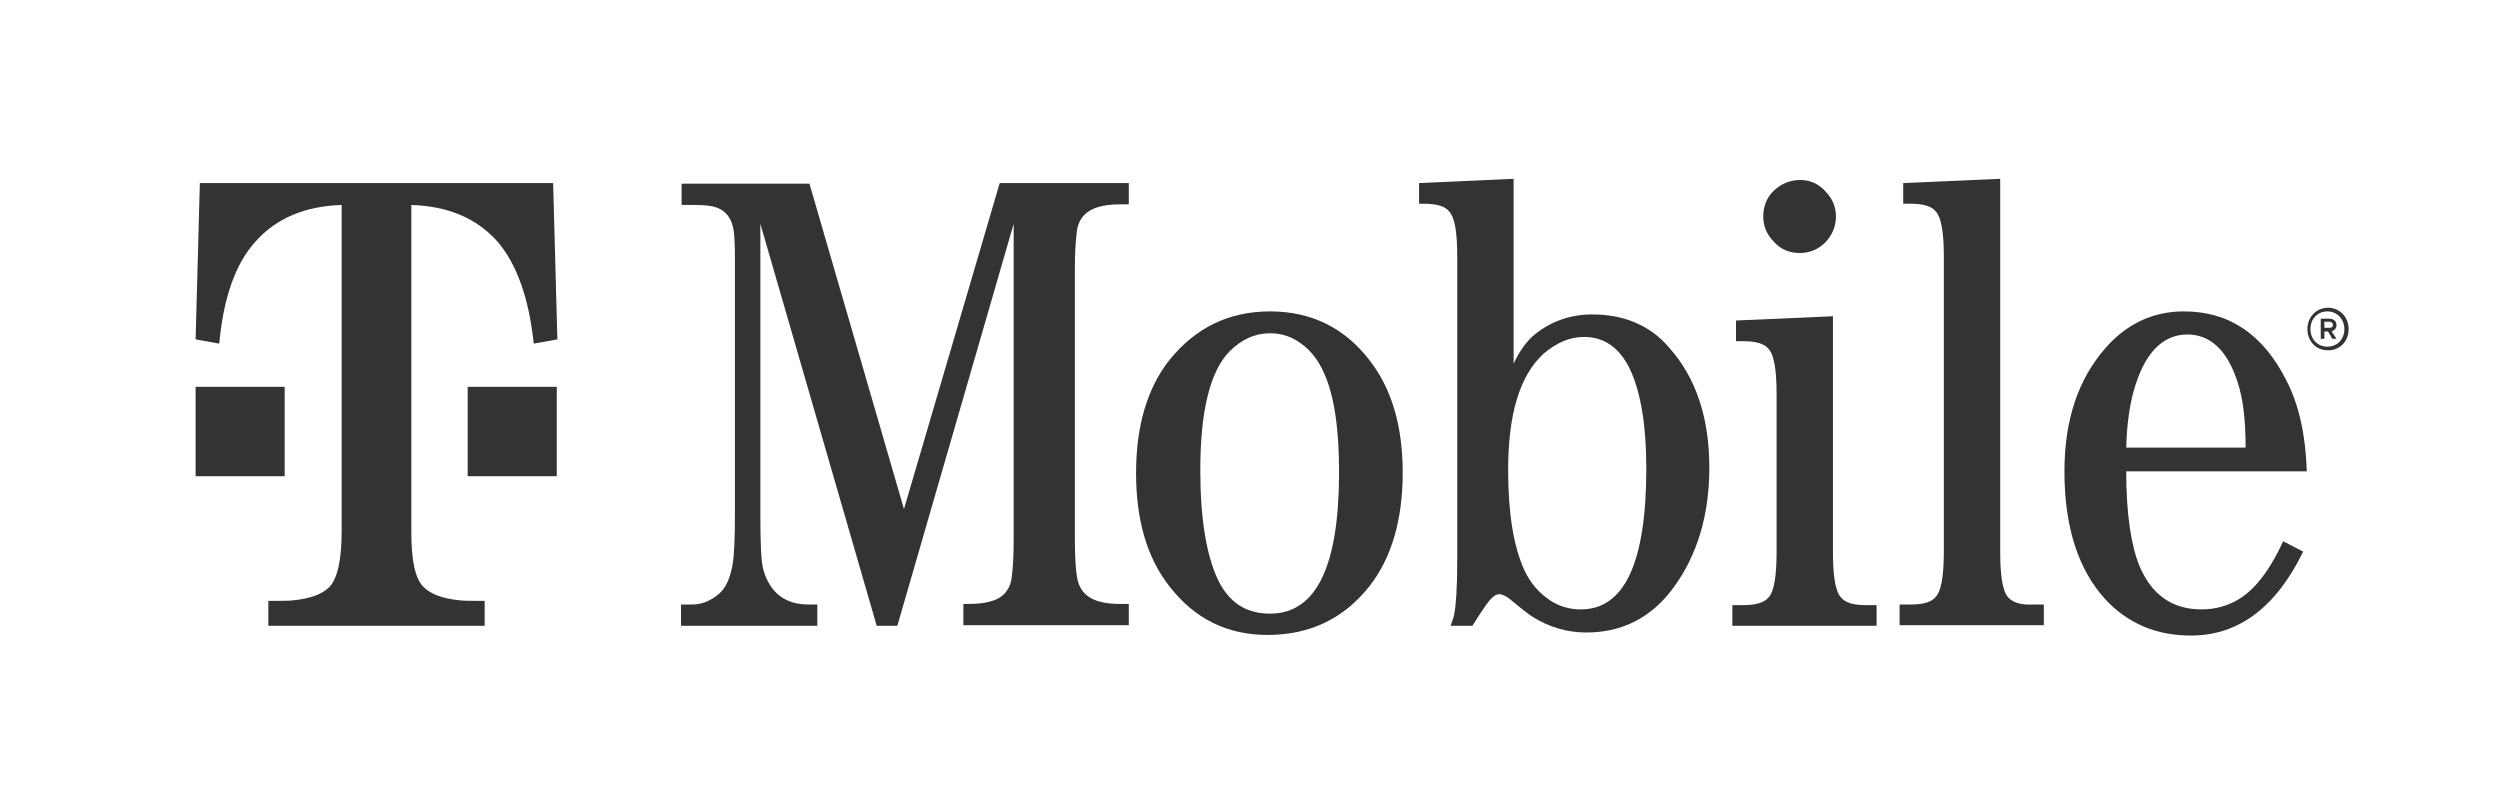 <svg width="124" height="40" viewBox="0 0 124 40" fill="none" xmlns="http://www.w3.org/2000/svg">
<g clip-path="url(#clip0_66_146)">
<path d="M89.261 12.549C89.772 12.549 90.193 12.368 90.553 12.006C90.884 11.644 91.064 11.222 91.064 10.739C91.064 10.257 90.884 9.834 90.523 9.472C90.193 9.11 89.772 8.929 89.291 8.929C88.78 8.929 88.359 9.11 87.999 9.442C87.638 9.774 87.457 10.226 87.457 10.739C87.457 11.222 87.638 11.644 87.999 12.006C88.329 12.368 88.75 12.549 89.261 12.549Z" fill="#333333"/>
<path d="M62.992 15.445C60.948 15.445 59.295 16.259 58.002 17.858C56.89 19.276 56.349 21.146 56.349 23.469C56.349 25.792 56.89 27.662 58.002 29.08C59.265 30.709 60.888 31.493 62.871 31.493C64.975 31.493 66.658 30.679 67.921 29.08C69.033 27.662 69.574 25.762 69.574 23.439C69.574 21.146 69.033 19.276 67.921 17.858C66.689 16.259 65.035 15.445 62.992 15.445ZM62.992 30.437C61.819 30.437 60.978 29.894 60.437 28.808C59.836 27.572 59.535 25.731 59.535 23.318C59.535 20.392 60.016 18.431 60.978 17.436C61.579 16.832 62.24 16.531 62.992 16.531C63.472 16.531 63.923 16.651 64.314 16.893C64.915 17.255 65.366 17.798 65.666 18.492C66.177 19.608 66.418 21.267 66.418 23.409C66.418 28.114 65.276 30.437 62.992 30.437Z" fill="#333333"/>
<path d="M78.982 15.596C77.9 15.596 76.968 15.928 76.156 16.561C75.706 16.923 75.375 17.406 75.075 18.039V8.869L70.386 9.08V10.105H70.626C71.257 10.105 71.678 10.226 71.889 10.498C72.159 10.799 72.279 11.523 72.279 12.73V27.783C72.279 29.14 72.219 30.015 72.129 30.467C72.129 30.528 72.069 30.709 71.949 31.041H73.031C73.271 30.648 73.512 30.286 73.722 29.985C73.962 29.653 74.173 29.472 74.353 29.472C74.503 29.472 74.714 29.562 74.924 29.744C75.465 30.196 75.856 30.498 76.006 30.588C76.818 31.101 77.719 31.372 78.681 31.372C80.485 31.372 81.927 30.618 83.009 29.14C84.181 27.541 84.783 25.55 84.783 23.198C84.783 20.724 84.121 18.733 82.799 17.255C81.867 16.139 80.545 15.596 78.982 15.596ZM78.411 30.226C77.84 30.226 77.329 30.075 76.878 29.774C76.337 29.412 75.916 28.929 75.615 28.296C75.075 27.119 74.804 25.46 74.804 23.318C74.804 20.543 75.375 18.642 76.547 17.556C77.178 17.013 77.84 16.712 78.561 16.712C79.583 16.712 80.334 17.255 80.845 18.311C81.386 19.457 81.657 21.116 81.657 23.228C81.657 27.903 80.575 30.226 78.411 30.226Z" fill="#333333"/>
<path d="M112.013 28.869C111.262 29.774 110.3 30.226 109.188 30.226C107.746 30.226 106.724 29.502 106.122 28.084C105.702 27.059 105.461 25.49 105.461 23.378H114.418C114.358 21.569 114.027 20.06 113.396 18.854C112.254 16.591 110.571 15.445 108.317 15.445C106.814 15.445 105.491 16.048 104.439 17.255C103.087 18.793 102.396 20.814 102.396 23.378C102.396 26.154 103.087 28.265 104.439 29.744C105.551 30.92 106.934 31.523 108.677 31.523C111.022 31.523 112.885 30.136 114.238 27.36L113.246 26.848C112.855 27.692 112.434 28.386 112.013 28.869ZM105.822 19.427C106.333 17.556 107.235 16.591 108.497 16.591C109.609 16.591 110.451 17.345 110.962 18.884C111.262 19.759 111.382 20.845 111.382 22.202H105.461C105.491 21.116 105.612 20.181 105.822 19.427Z" fill="#333333"/>
<path d="M99.6 29.623C99.33 29.321 99.21 28.567 99.21 27.36V8.869L94.4 9.08V10.105H94.761C95.392 10.105 95.813 10.226 96.024 10.498C96.294 10.799 96.414 11.553 96.414 12.73V27.33C96.414 28.537 96.294 29.291 96.024 29.593C95.813 29.864 95.392 29.985 94.761 29.985H94.22V31.01H101.374V29.985H100.833C100.262 30.015 99.841 29.894 99.6 29.623Z" fill="#333333"/>
<path d="M91.305 29.623C91.034 29.321 90.914 28.567 90.914 27.36V15.686L86.105 15.897V16.923H86.466C87.097 16.923 87.518 17.044 87.728 17.315C87.999 17.617 88.119 18.371 88.119 19.547V27.36C88.119 28.567 87.999 29.321 87.728 29.623C87.518 29.894 87.067 30.015 86.466 30.015H85.925V31.041H93.078V30.015H92.537C91.936 30.015 91.515 29.894 91.305 29.623Z" fill="#333333"/>
<path d="M44.837 25.249L40.149 9.11H33.807V10.166H34.408C34.889 10.166 35.28 10.196 35.52 10.287C35.971 10.438 36.242 10.769 36.362 11.282C36.422 11.524 36.452 12.006 36.452 12.79V25.49C36.452 26.667 36.422 27.511 36.332 28.024C36.211 28.688 36.001 29.171 35.64 29.472C35.25 29.804 34.799 29.985 34.318 29.985H33.777V31.041H40.539V29.985H40.119C38.947 29.985 38.195 29.412 37.864 28.266C37.744 27.843 37.714 26.908 37.714 25.49V11.101L43.485 31.041H44.507L50.278 11.101V26.757C50.278 27.511 50.248 28.115 50.188 28.567C50.157 28.959 50.007 29.261 49.797 29.472C49.466 29.804 48.865 29.955 48.054 29.955H47.783V31.011H55.988V29.955H55.538C54.395 29.955 53.734 29.623 53.494 28.929C53.373 28.567 53.313 27.813 53.313 26.697V13.394C53.313 12.64 53.343 12.036 53.404 11.554C53.434 11.162 53.584 10.86 53.794 10.649C54.125 10.317 54.696 10.136 55.538 10.136H55.988V9.08H49.586L44.837 25.249Z" fill="#333333"/>
<path d="M27.616 19.186H23.197V23.62H27.616V19.186Z" fill="#333333"/>
<path d="M18.659 31.041H24.039V29.804C23.438 29.804 23.017 29.804 22.777 29.774C21.935 29.683 21.364 29.472 21.003 29.11C20.582 28.688 20.402 27.783 20.402 26.365V20.422V10.166C22.236 10.226 23.648 10.83 24.67 11.976C25.632 13.092 26.233 14.781 26.474 17.044L27.646 16.833L27.435 9.08H9.913L9.702 16.833L10.874 17.044C11.085 14.751 11.686 13.062 12.678 11.976C13.7 10.83 15.112 10.226 16.946 10.166V20.422V26.365C16.946 27.783 16.735 28.688 16.345 29.11C15.984 29.472 15.413 29.683 14.571 29.774C14.331 29.804 13.91 29.804 13.309 29.804V31.041H18.659Z" fill="#333333"/>
<path d="M14.12 19.186H9.702V23.62H14.12V19.186Z" fill="#333333"/>
<path d="M116.492 16.32C116.492 16.923 116.071 17.376 115.47 17.376C114.869 17.376 114.448 16.923 114.448 16.32C114.448 15.717 114.899 15.264 115.47 15.264C116.041 15.264 116.492 15.717 116.492 16.32ZM116.281 16.32C116.281 15.837 115.921 15.445 115.44 15.445C114.959 15.445 114.598 15.807 114.598 16.32C114.598 16.833 114.959 17.195 115.44 17.195C115.951 17.195 116.281 16.803 116.281 16.32ZM115.65 16.441L115.89 16.803H115.68L115.47 16.441H115.289V16.803H115.109V15.807H115.53C115.74 15.807 115.89 15.928 115.89 16.109C115.89 16.29 115.8 16.38 115.65 16.441ZM115.289 16.26H115.53C115.65 16.26 115.71 16.23 115.71 16.109C115.71 16.018 115.65 15.958 115.53 15.958H115.289V16.26Z" fill="#333333"/>
</g>
<defs>
<clipPath id="clip0_66_146">
<rect width="122.449" height="40" fill="white" transform="translate(0.835)"/>
</clipPath>
</defs>
</svg>
